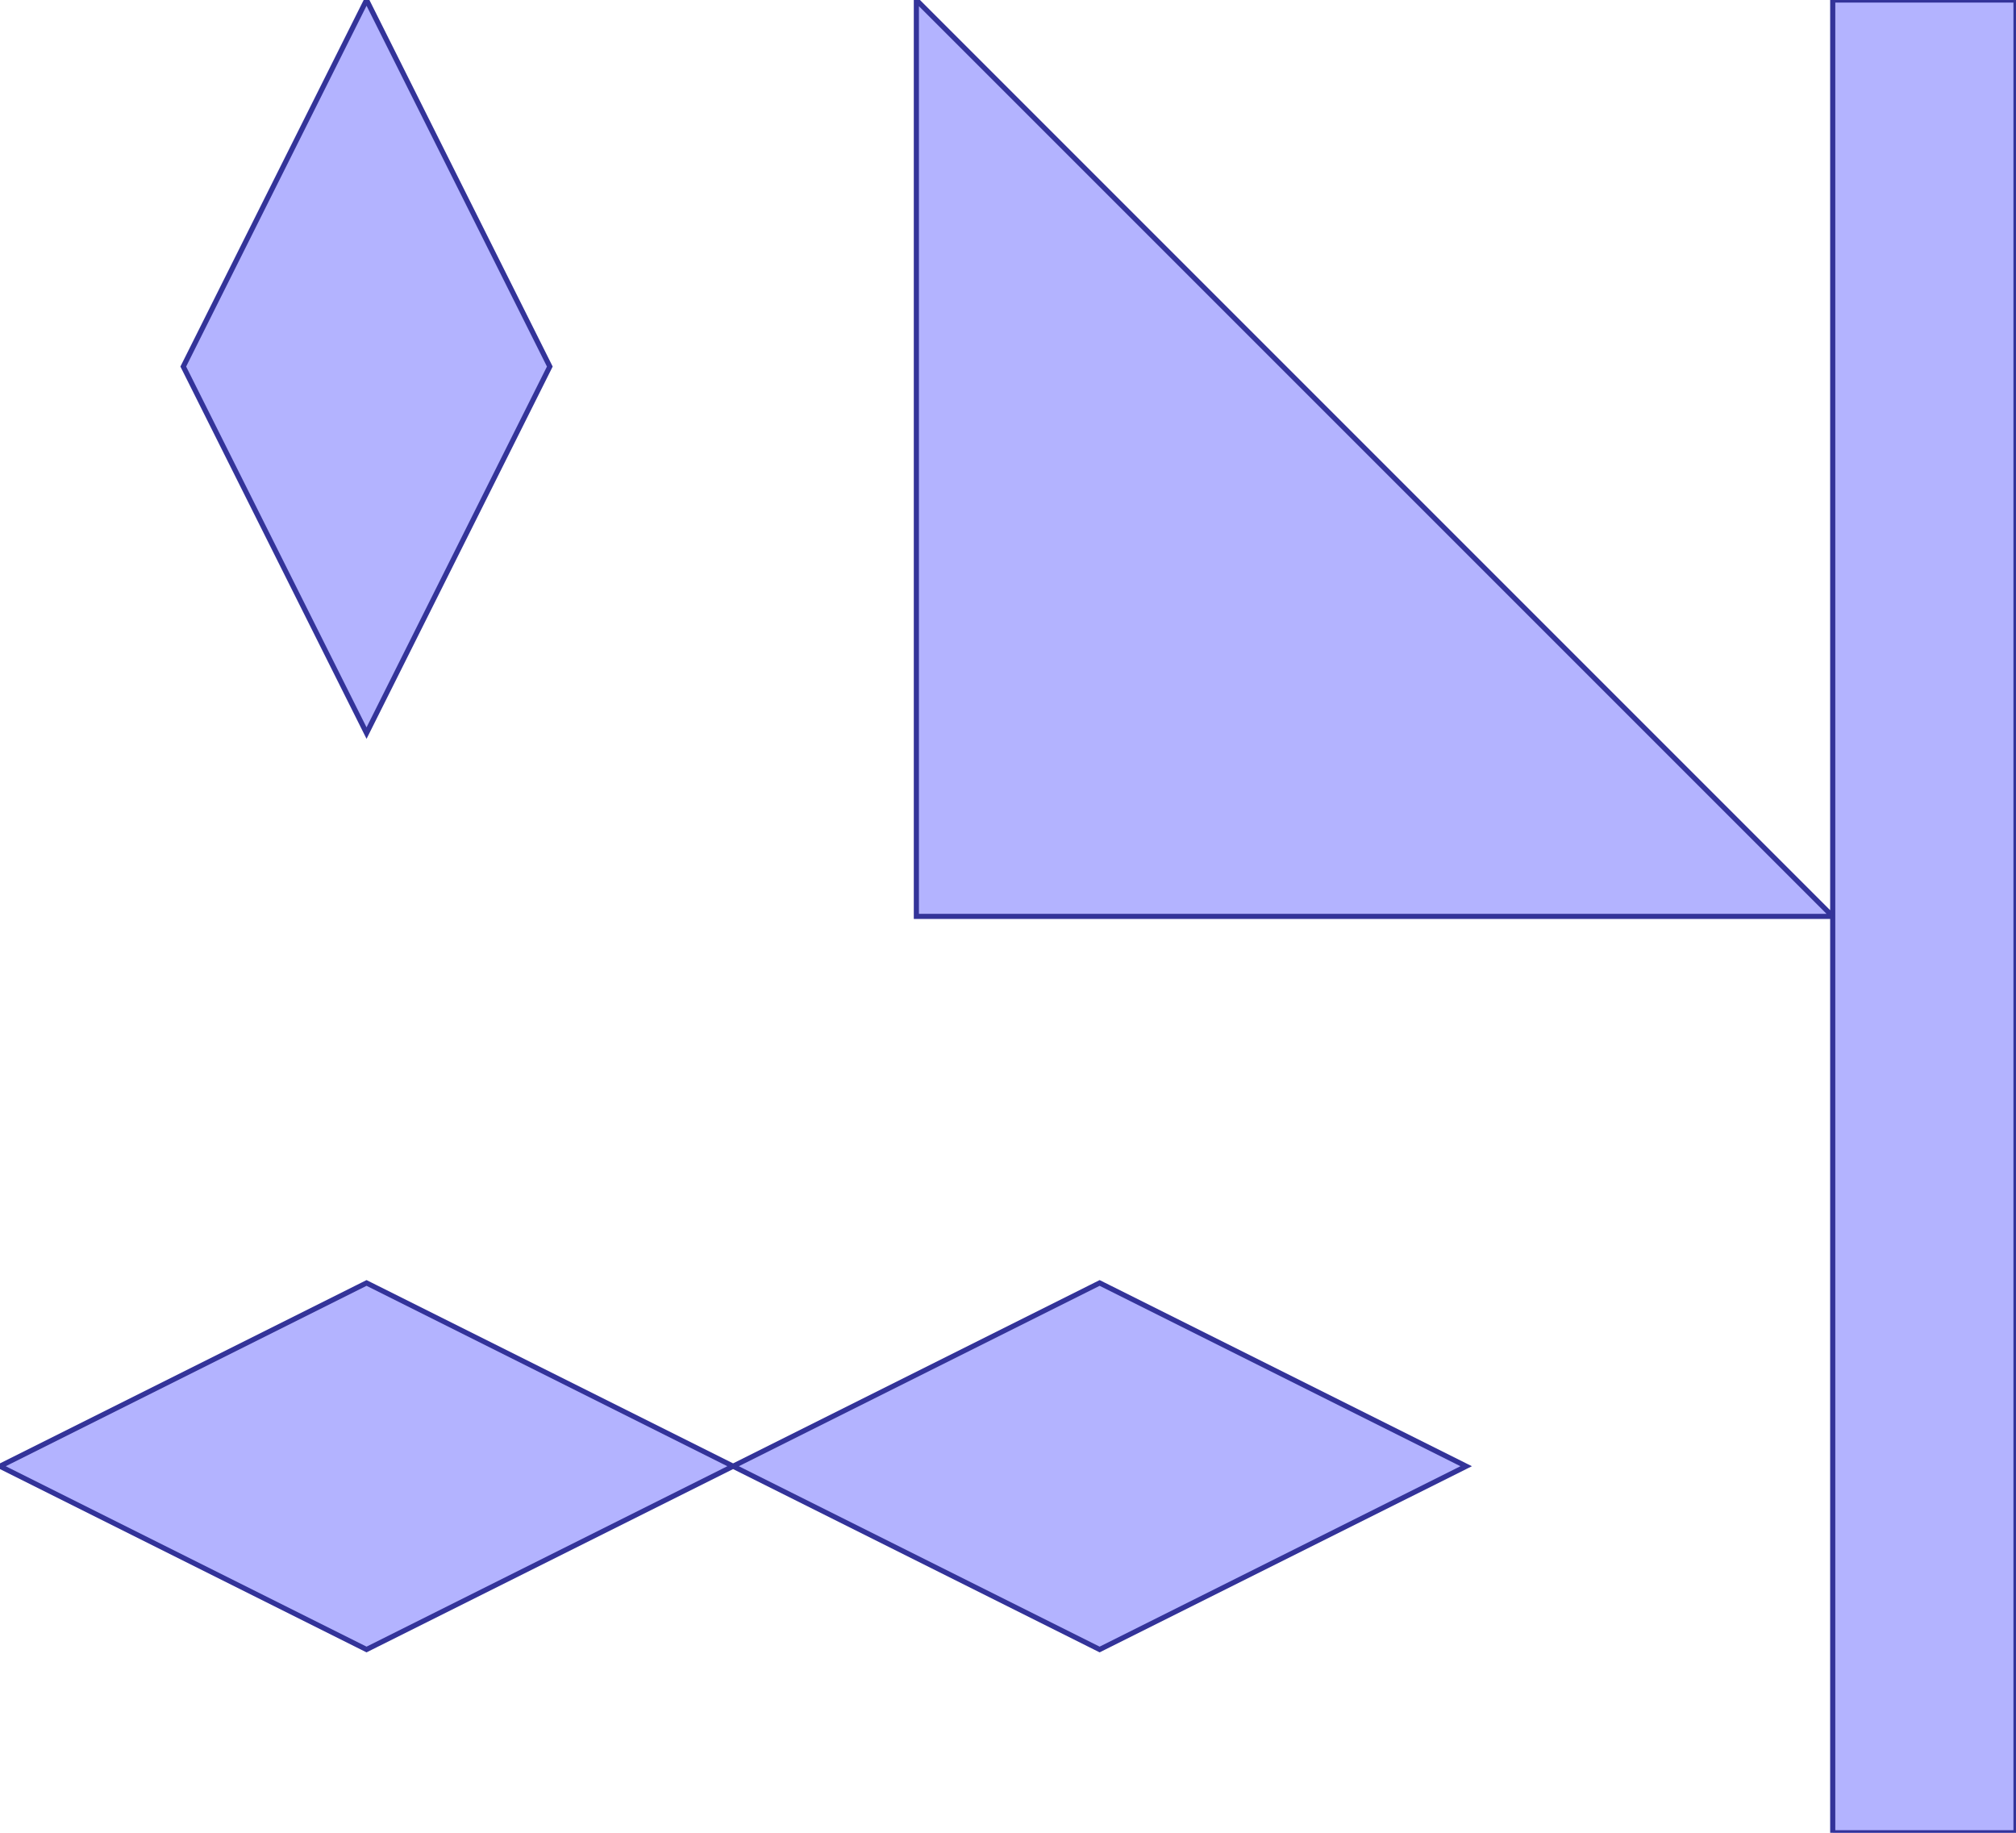 <?xml version="1.0" standalone="no"?>
<!DOCTYPE svg PUBLIC "-//W3C//DTD SVG 1.1//EN"
"http://www.w3.org/Graphics/SVG/1.1/DTD/svg11.dtd">
<svg  version="1.1" xmlns="http://www.w3.org/2000/svg" xmlns:xlink="http://www.w3.org/1999/xlink" viewBox="0 0 11 10">
<g title="A + B (CGAL EPECK)" fill-rule="evenodd">
<path d="M 2,-0 L 3,2 L 2,4 L 1,2 L 2,-0 z" style="fill-opacity:0.3;fill:rgb(0,0,255);stroke:rgb(51,51,153);stroke-width:0.028" />
<path d="M 2,7 L 4,8 L 6,7 L 8,8 L 6,9 L 4,8 L 2,9 L -0,8 L 2,7 z" style="fill-opacity:0.3;fill:rgb(0,0,255);stroke:rgb(51,51,153);stroke-width:0.028" />
<path d="M 5,-0 L 10,5 L 10,-0 L 11,-0 L 11,10 L 10,10 L 10,5 L 5,5 L 5,-0 z" style="fill-opacity:0.3;fill:rgb(0,0,255);stroke:rgb(51,51,153);stroke-width:0.028" />
</g></svg>
